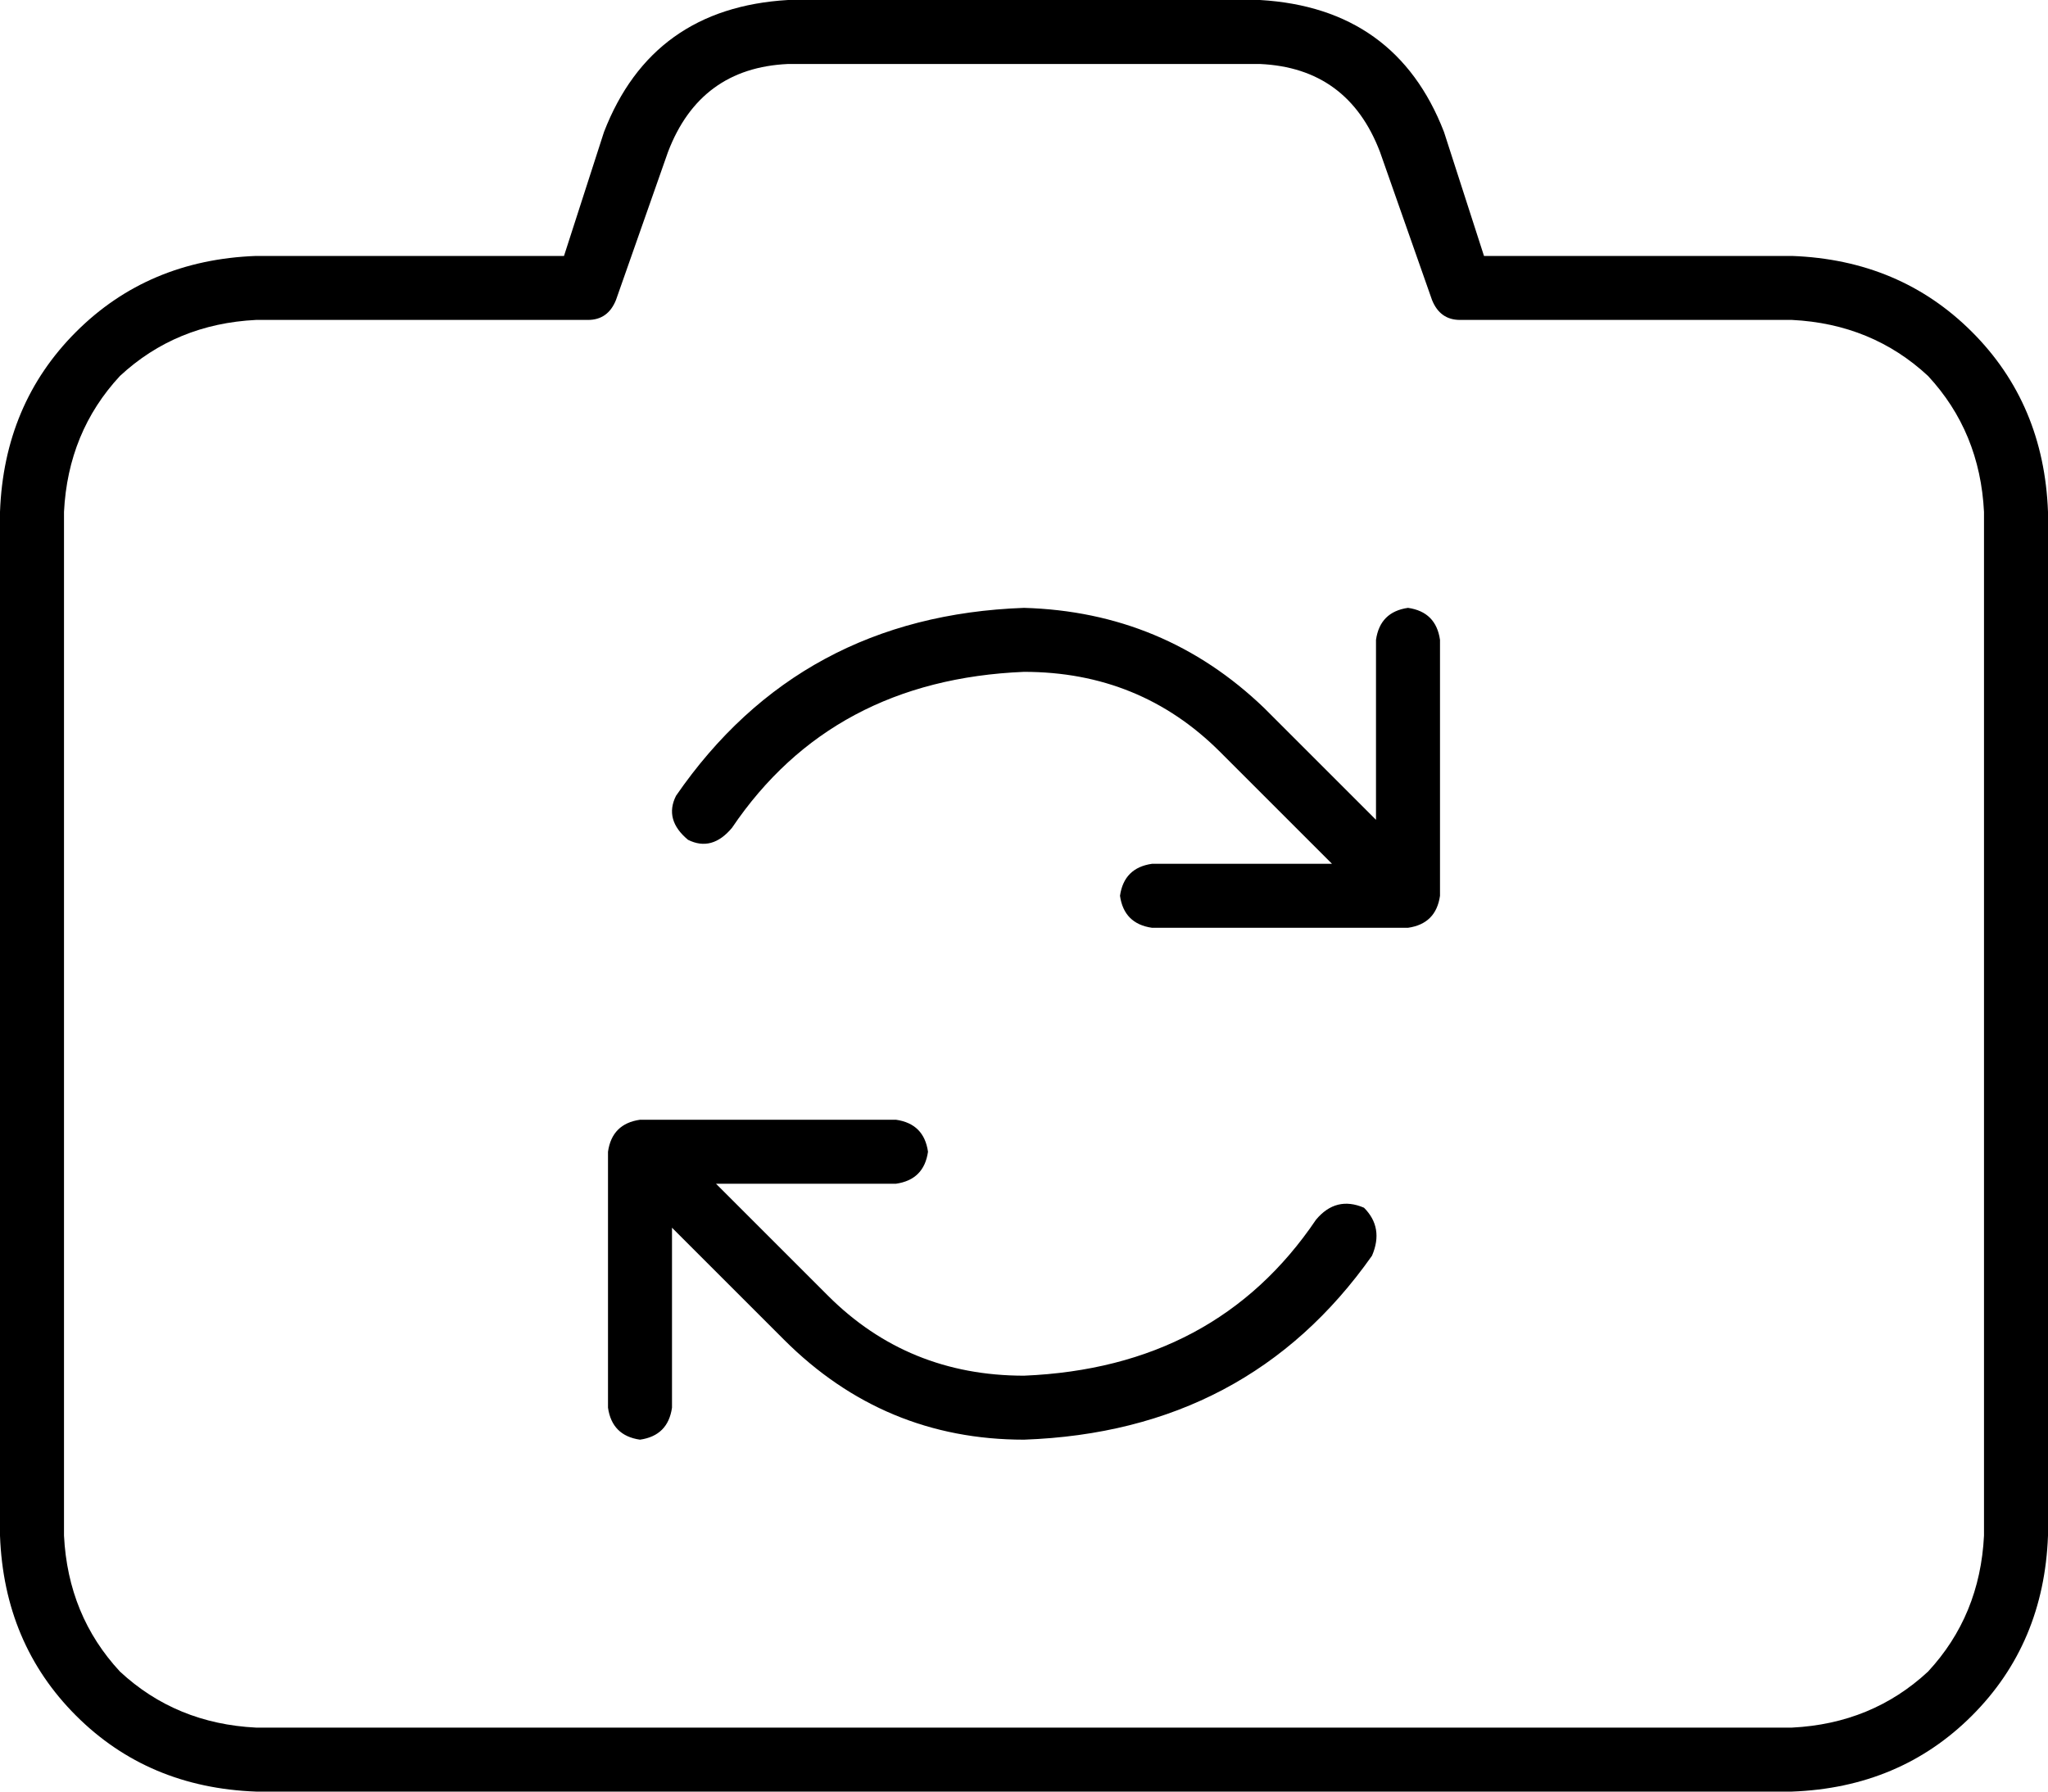 <svg xmlns="http://www.w3.org/2000/svg" viewBox="0 0 512 448">
  <path d="M 197 0 Q 163 2 151 33 L 141 64 L 141 64 L 64 64 L 64 64 Q 37 65 19 83 Q 1 101 0 128 L 0 384 L 0 384 Q 1 411 19 429 Q 37 447 64 448 L 448 448 L 448 448 Q 475 447 493 429 Q 511 411 512 384 L 512 128 L 512 128 Q 511 101 493 83 Q 475 65 448 64 L 371 64 L 371 64 L 361 33 L 361 33 Q 349 2 315 0 L 197 0 L 197 0 Z M 167 38 Q 175 17 197 16 L 315 16 L 315 16 Q 337 17 345 38 L 358 75 L 358 75 Q 360 80 365 80 L 448 80 L 448 80 Q 468 81 482 94 Q 495 108 496 128 L 496 384 L 496 384 Q 495 404 482 418 Q 468 431 448 432 L 64 432 L 64 432 Q 44 431 30 418 Q 17 404 16 384 L 16 128 L 16 128 Q 17 108 30 94 Q 44 81 64 80 L 147 80 L 147 80 Q 152 80 154 75 L 167 38 L 167 38 Z M 160 280 Q 153 281 152 288 L 152 352 L 152 352 Q 153 359 160 360 Q 167 359 168 352 L 168 307 L 168 307 L 196 335 L 196 335 Q 221 360 256 360 Q 312 358 343 314 Q 346 307 341 302 Q 334 299 329 305 Q 304 342 256 344 Q 227 344 207 324 L 179 296 L 179 296 L 224 296 L 224 296 Q 231 295 232 288 Q 231 281 224 280 L 160 280 L 160 280 Z M 360 224 L 360 160 L 360 224 L 360 160 Q 359 153 352 152 Q 345 153 344 160 L 344 205 L 344 205 L 316 177 L 316 177 Q 291 153 256 152 Q 200 154 169 199 Q 166 205 172 210 Q 178 213 183 207 Q 208 170 256 168 Q 285 168 305 188 L 333 216 L 333 216 L 288 216 L 288 216 Q 281 217 280 224 Q 281 231 288 232 L 352 232 L 352 232 Q 359 231 360 224 L 360 224 Z" />
</svg>